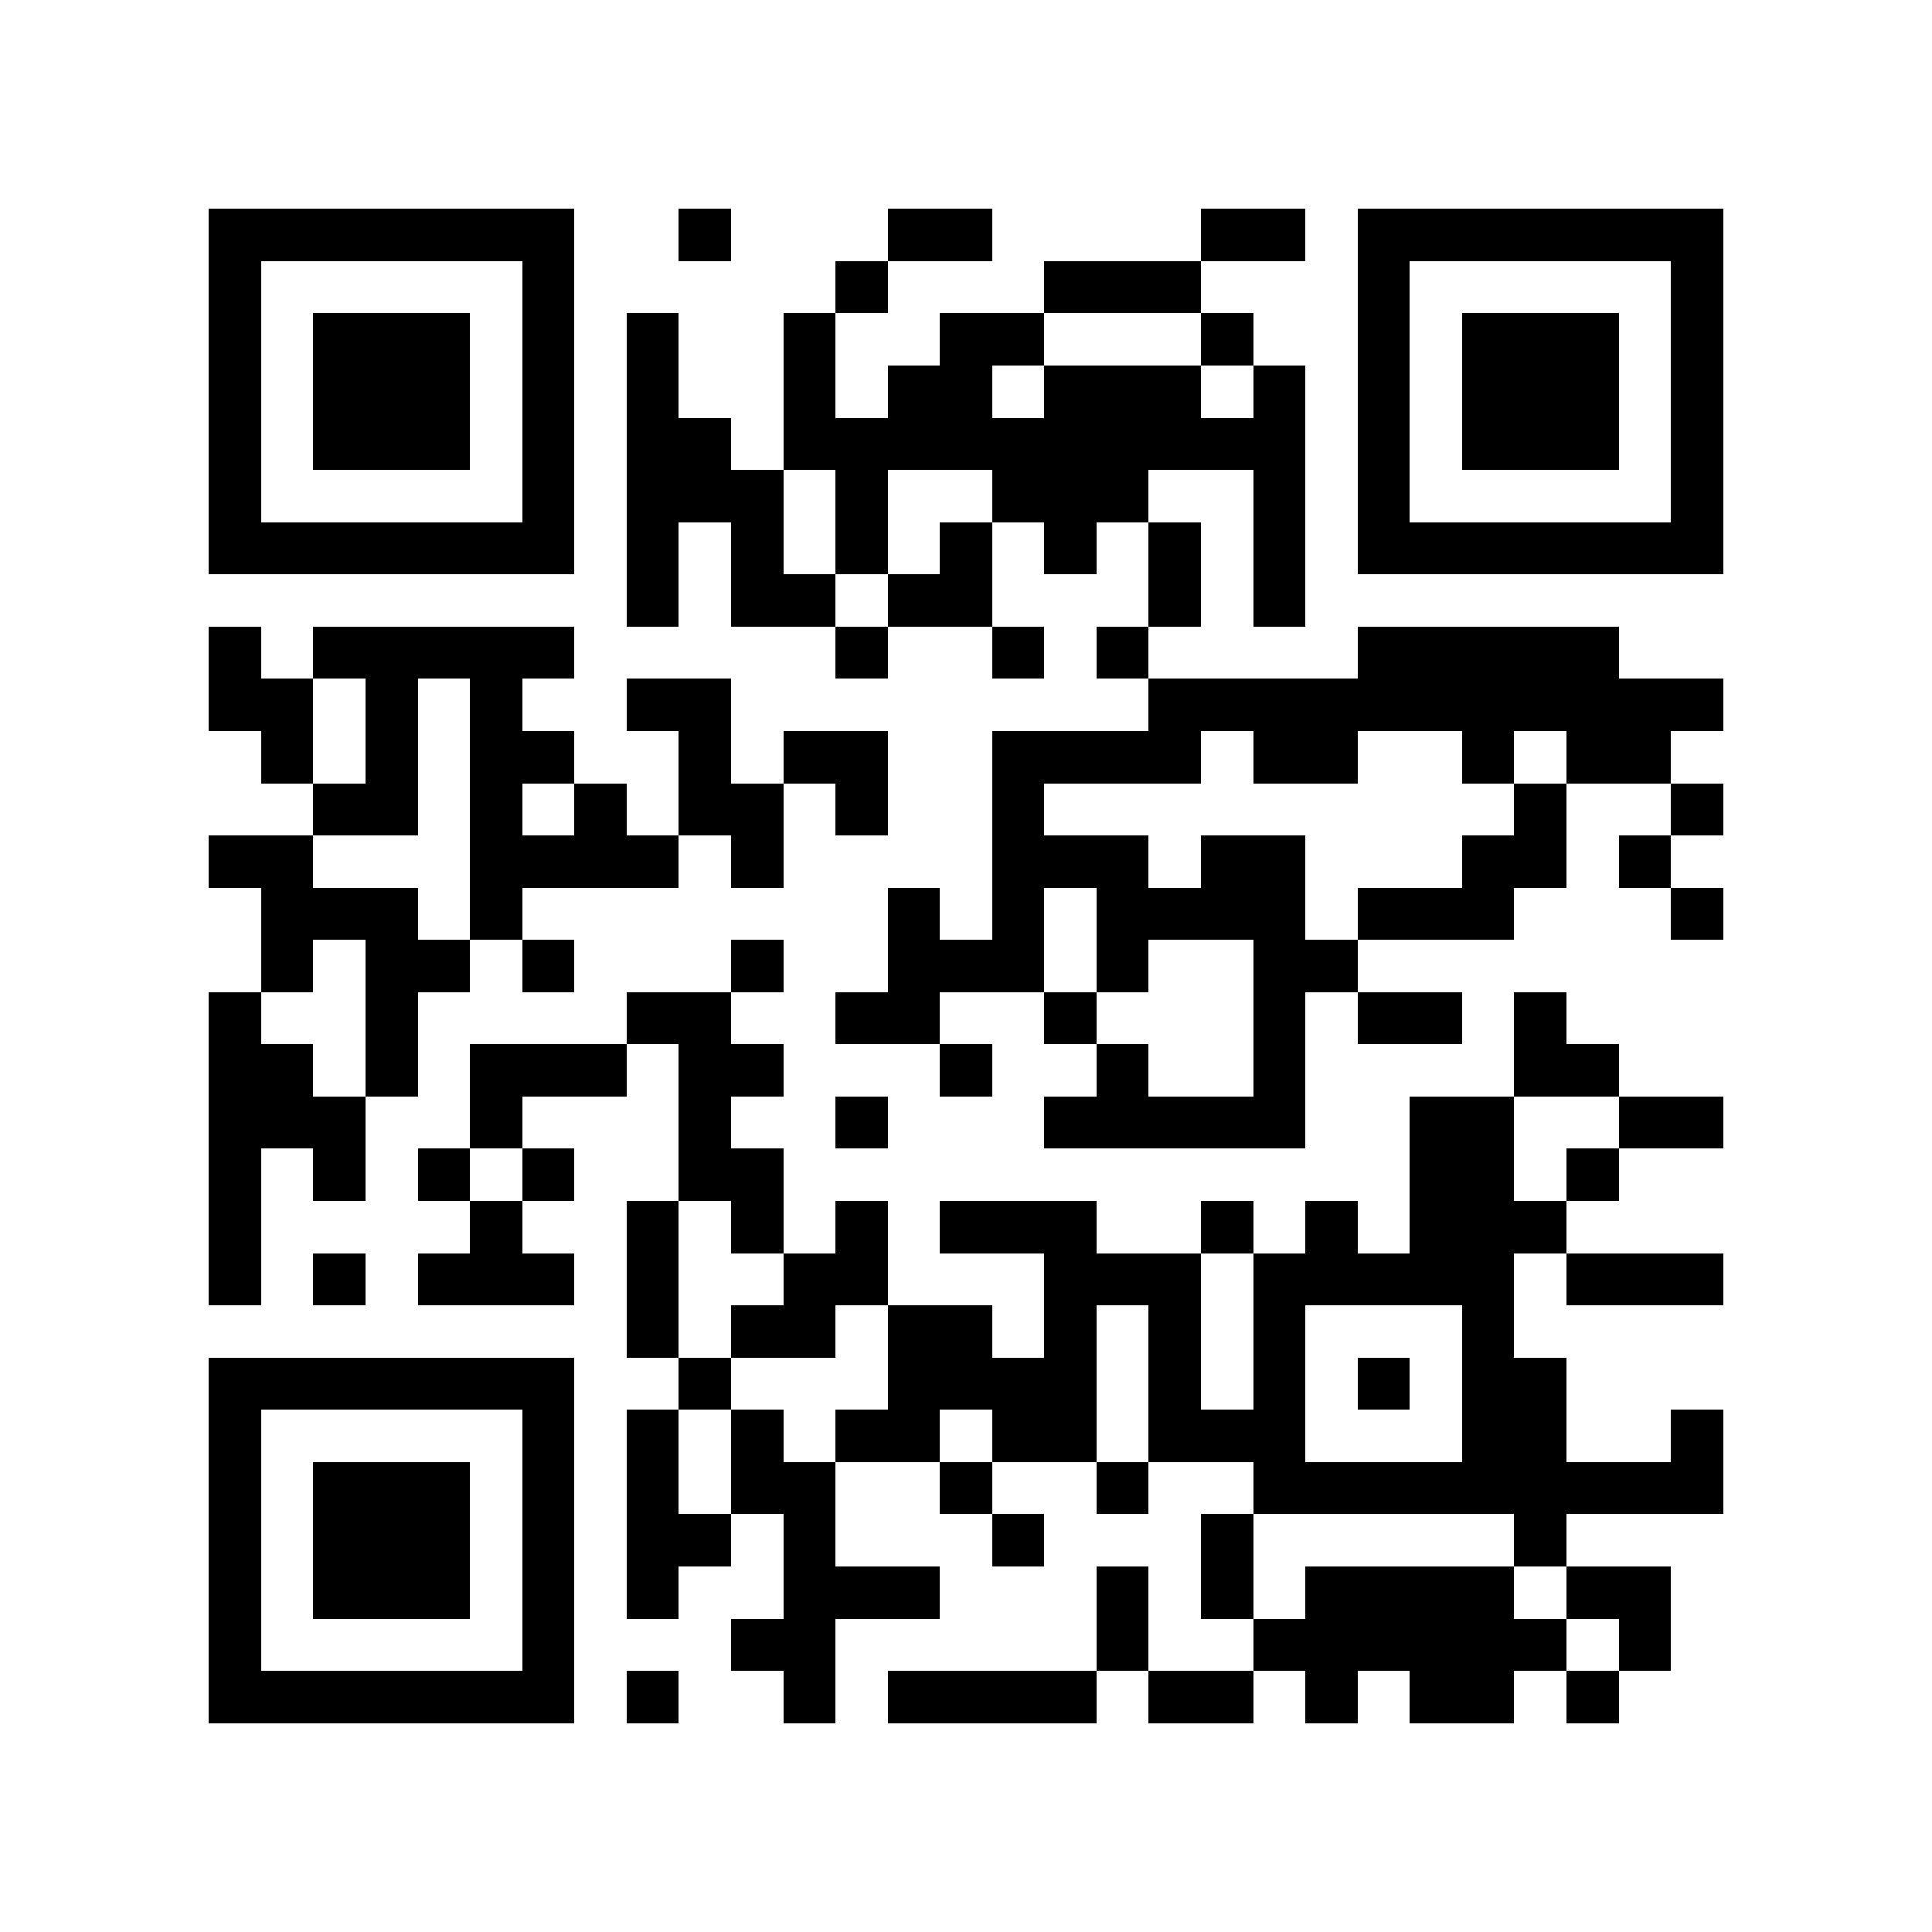 <?xml version="1.0" encoding="utf-8"?><!DOCTYPE svg PUBLIC "-//W3C//DTD SVG 1.1//EN" "http://www.w3.org/Graphics/SVG/1.1/DTD/svg11.dtd"><svg xmlns="http://www.w3.org/2000/svg" viewBox="0 0 37 37" shape-rendering="crispEdges"><path fill="#ffffff" d="M0 0h37v37H0z"/><path stroke="#000000" d="M4 4.5h7m2 0h1m3 0h2m4 0h2m1 0h7M4 5.5h1m5 0h1m5 0h1m3 0h3m3 0h1m5 0h1M4 6.5h1m1 0h3m1 0h1m1 0h1m2 0h1m2 0h2m3 0h1m2 0h1m1 0h3m1 0h1M4 7.5h1m1 0h3m1 0h1m1 0h1m2 0h1m1 0h2m1 0h3m1 0h1m1 0h1m1 0h3m1 0h1M4 8.5h1m1 0h3m1 0h1m1 0h2m1 0h10m1 0h1m1 0h3m1 0h1M4 9.5h1m5 0h1m1 0h3m1 0h1m2 0h3m2 0h1m1 0h1m5 0h1M4 10.5h7m1 0h1m1 0h1m1 0h1m1 0h1m1 0h1m1 0h1m1 0h1m1 0h7M12 11.5h1m1 0h2m1 0h2m3 0h1m1 0h1M4 12.5h1m1 0h5m5 0h1m2 0h1m1 0h1m4 0h5M4 13.5h2m1 0h1m1 0h1m2 0h2m8 0h11M5 14.5h1m1 0h1m1 0h2m2 0h1m1 0h2m2 0h4m1 0h2m2 0h1m1 0h2M6 15.5h2m1 0h1m1 0h1m1 0h2m1 0h1m2 0h1m9 0h1m2 0h1M4 16.5h2m3 0h4m1 0h1m4 0h3m1 0h2m3 0h2m1 0h1M5 17.5h3m1 0h1m7 0h1m1 0h1m1 0h4m1 0h3m3 0h1M5 18.5h1m1 0h2m1 0h1m3 0h1m2 0h3m1 0h1m2 0h2M4 19.5h1m2 0h1m4 0h2m2 0h2m2 0h1m3 0h1m1 0h2m1 0h1M4 20.5h2m1 0h1m1 0h3m1 0h2m3 0h1m2 0h1m2 0h1m4 0h2M4 21.5h3m2 0h1m3 0h1m2 0h1m3 0h5m2 0h2m2 0h2M4 22.5h1m1 0h1m1 0h1m1 0h1m2 0h2m12 0h2m1 0h1M4 23.5h1m4 0h1m2 0h1m1 0h1m1 0h1m1 0h3m2 0h1m1 0h1m1 0h3M4 24.5h1m1 0h1m1 0h3m1 0h1m2 0h2m3 0h3m1 0h5m1 0h3M12 25.5h1m1 0h2m1 0h2m1 0h1m1 0h1m1 0h1m3 0h1M4 26.5h7m2 0h1m3 0h4m1 0h1m1 0h1m1 0h1m1 0h2M4 27.5h1m5 0h1m1 0h1m1 0h1m1 0h2m1 0h2m1 0h3m3 0h2m2 0h1M4 28.5h1m1 0h3m1 0h1m1 0h1m1 0h2m2 0h1m2 0h1m2 0h9M4 29.5h1m1 0h3m1 0h1m1 0h2m1 0h1m3 0h1m3 0h1m5 0h1M4 30.5h1m1 0h3m1 0h1m1 0h1m2 0h3m3 0h1m1 0h1m1 0h4m1 0h2M4 31.5h1m5 0h1m3 0h2m5 0h1m2 0h6m1 0h1M4 32.5h7m1 0h1m2 0h1m1 0h4m1 0h2m1 0h1m1 0h2m1 0h1"/></svg>
